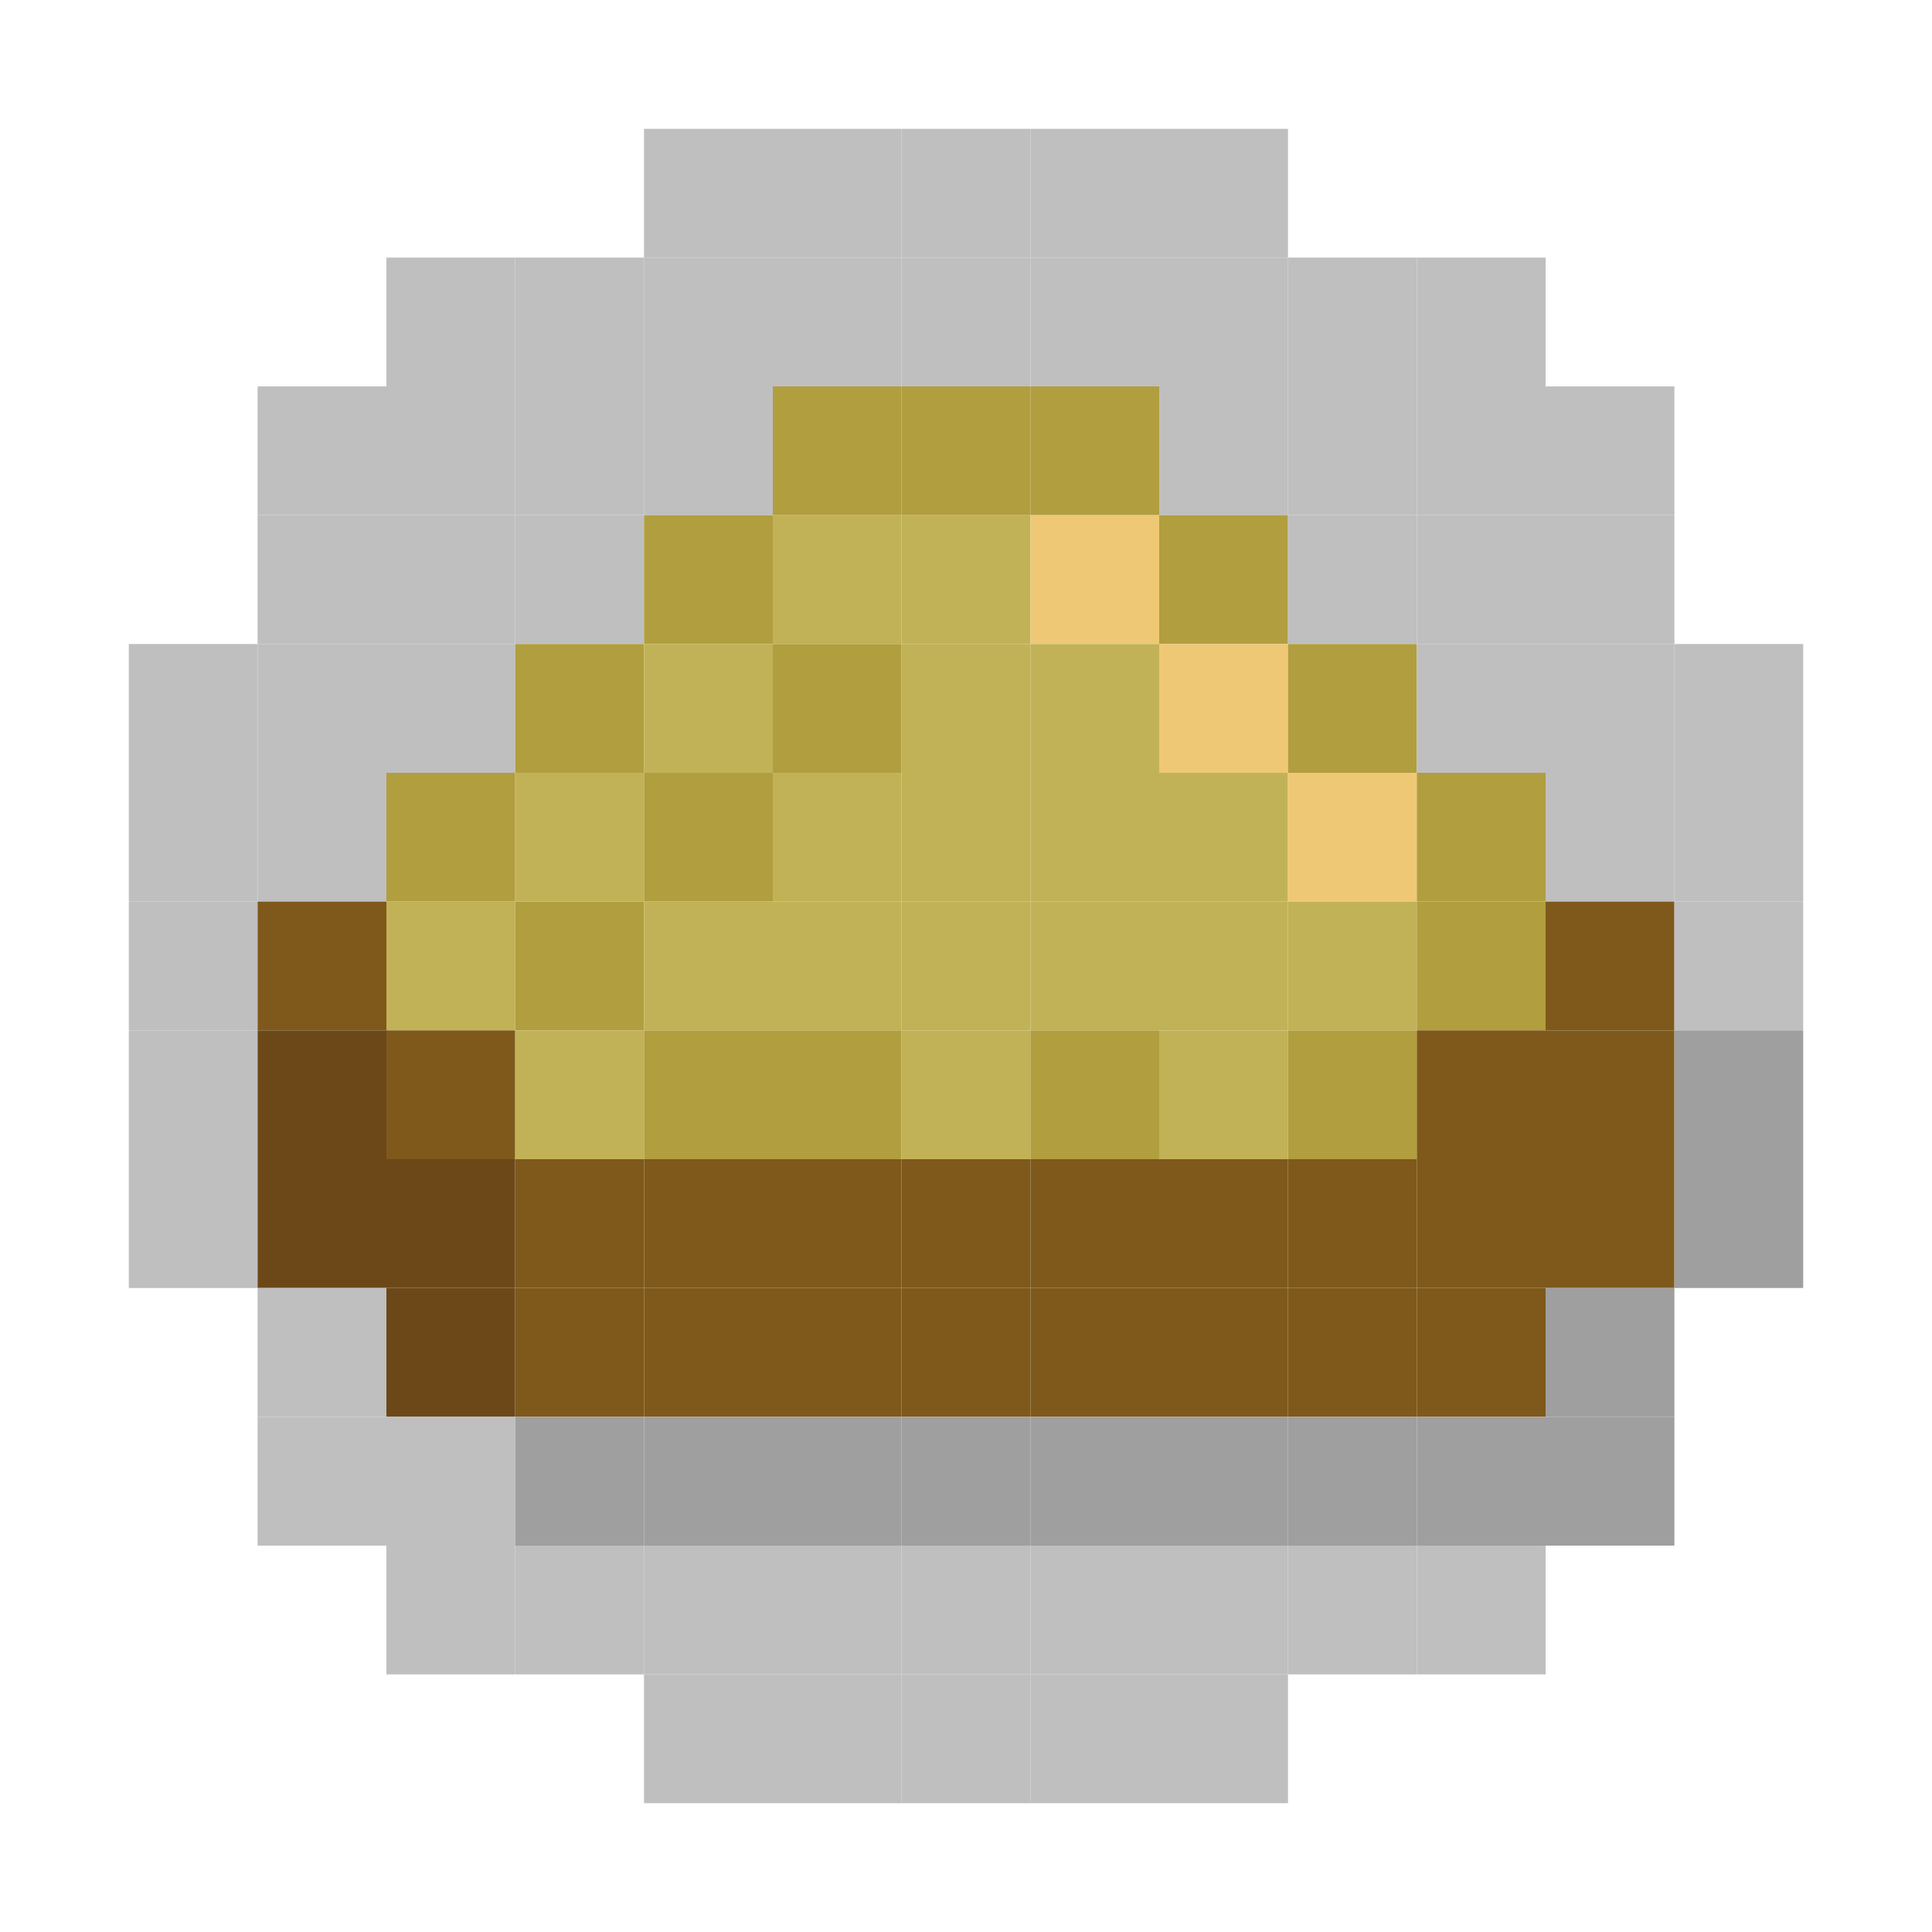 <?xml version="1.0" encoding="utf-8" ?>
<svg baseProfile="full" version="1.1" height="15px" width="15px" xmlns="http://www.w3.org/2000/svg" xmlns:ev="http://www.w3.org/2001/xml-events" xmlns:xlink="http://www.w3.org/1999/xlink">
<rect fill="#bfbfc0" height="1px" width="1px" x="5" y="1" />
<rect fill="#bfbfc0" height="1px" width="1px" x="6" y="1" />
<rect fill="#bfbfc0" height="1px" width="1px" x="7" y="1" />
<rect fill="#bfbfc0" height="1px" width="1px" x="8" y="1" />
<rect fill="#bfbfc0" height="1px" width="1px" x="9" y="1" />
<rect fill="#bfbfc0" height="1px" width="1px" x="3" y="2" />
<rect fill="#bfbfc0" height="1px" width="1px" x="4" y="2" />
<rect fill="#bfbfc0" height="1px" width="1px" x="5" y="2" />
<rect fill="#bfbfc0" height="1px" width="1px" x="6" y="2" />
<rect fill="#bfbfc0" height="1px" width="1px" x="7" y="2" />
<rect fill="#bfbfc0" height="1px" width="1px" x="8" y="2" />
<rect fill="#bfbfc0" height="1px" width="1px" x="9" y="2" />
<rect fill="#bfbfc0" height="1px" width="1px" x="10" y="2" />
<rect fill="#bfbfc0" height="1px" width="1px" x="11" y="2" />
<rect fill="#bfbfc0" height="1px" width="1px" x="2" y="3" />
<rect fill="#bfbfc0" height="1px" width="1px" x="3" y="3" />
<rect fill="#bfbfc0" height="1px" width="1px" x="4" y="3" />
<rect fill="#bfbfc0" height="1px" width="1px" x="5" y="3" />
<rect fill="#b19e3e" height="1px" width="1px" x="6" y="3" />
<rect fill="#b19e3e" height="1px" width="1px" x="7" y="3" />
<rect fill="#b19e3e" height="1px" width="1px" x="8" y="3" />
<rect fill="#bfbfc0" height="1px" width="1px" x="9" y="3" />
<rect fill="#bfbfc0" height="1px" width="1px" x="10" y="3" />
<rect fill="#bfbfc0" height="1px" width="1px" x="11" y="3" />
<rect fill="#bfbfc0" height="1px" width="1px" x="12" y="3" />
<rect fill="#bfbfc0" height="1px" width="1px" x="2" y="4" />
<rect fill="#bfbfc0" height="1px" width="1px" x="3" y="4" />
<rect fill="#bfbfc0" height="1px" width="1px" x="4" y="4" />
<rect fill="#b19e3e" height="1px" width="1px" x="5" y="4" />
<rect fill="#c2b257" height="1px" width="1px" x="6" y="4" />
<rect fill="#c2b257" height="1px" width="1px" x="7" y="4" />
<rect fill="#efc876" height="1px" width="1px" x="8" y="4" />
<rect fill="#b19e3e" height="1px" width="1px" x="9" y="4" />
<rect fill="#bfbfc0" height="1px" width="1px" x="10" y="4" />
<rect fill="#bfbfc0" height="1px" width="1px" x="11" y="4" />
<rect fill="#bfbfc0" height="1px" width="1px" x="12" y="4" />
<rect fill="#bfbfc0" height="1px" width="1px" x="1" y="5" />
<rect fill="#bfbfc0" height="1px" width="1px" x="2" y="5" />
<rect fill="#bfbfc0" height="1px" width="1px" x="3" y="5" />
<rect fill="#b19e3e" height="1px" width="1px" x="4" y="5" />
<rect fill="#c2b257" height="1px" width="1px" x="5" y="5" />
<rect fill="#b19e3e" height="1px" width="1px" x="6" y="5" />
<rect fill="#c2b257" height="1px" width="1px" x="7" y="5" />
<rect fill="#c2b257" height="1px" width="1px" x="8" y="5" />
<rect fill="#efc876" height="1px" width="1px" x="9" y="5" />
<rect fill="#b19e3e" height="1px" width="1px" x="10" y="5" />
<rect fill="#bfbfc0" height="1px" width="1px" x="11" y="5" />
<rect fill="#bfbfc0" height="1px" width="1px" x="12" y="5" />
<rect fill="#bfbfc0" height="1px" width="1px" x="13" y="5" />
<rect fill="#bfbfc0" height="1px" width="1px" x="1" y="6" />
<rect fill="#bfbfc0" height="1px" width="1px" x="2" y="6" />
<rect fill="#b19e3e" height="1px" width="1px" x="3" y="6" />
<rect fill="#c2b257" height="1px" width="1px" x="4" y="6" />
<rect fill="#b19e3e" height="1px" width="1px" x="5" y="6" />
<rect fill="#c2b257" height="1px" width="1px" x="6" y="6" />
<rect fill="#c2b257" height="1px" width="1px" x="7" y="6" />
<rect fill="#c2b257" height="1px" width="1px" x="8" y="6" />
<rect fill="#c2b257" height="1px" width="1px" x="9" y="6" />
<rect fill="#efc876" height="1px" width="1px" x="10" y="6" />
<rect fill="#b19e3e" height="1px" width="1px" x="11" y="6" />
<rect fill="#bfbfc0" height="1px" width="1px" x="12" y="6" />
<rect fill="#bfbfc0" height="1px" width="1px" x="13" y="6" />
<rect fill="#bfbfc0" height="1px" width="1px" x="1" y="7" />
<rect fill="#7e591b" height="1px" width="1px" x="2" y="7" />
<rect fill="#c2b257" height="1px" width="1px" x="3" y="7" />
<rect fill="#b19e3e" height="1px" width="1px" x="4" y="7" />
<rect fill="#c2b257" height="1px" width="1px" x="5" y="7" />
<rect fill="#c2b257" height="1px" width="1px" x="6" y="7" />
<rect fill="#c2b257" height="1px" width="1px" x="7" y="7" />
<rect fill="#c2b257" height="1px" width="1px" x="8" y="7" />
<rect fill="#c2b257" height="1px" width="1px" x="9" y="7" />
<rect fill="#c2b257" height="1px" width="1px" x="10" y="7" />
<rect fill="#b19e3e" height="1px" width="1px" x="11" y="7" />
<rect fill="#7e591b" height="1px" width="1px" x="12" y="7" />
<rect fill="#bfbfc0" height="1px" width="1px" x="13" y="7" />
<rect fill="#bfbfc0" height="1px" width="1px" x="1" y="8" />
<rect fill="#6c4819" height="1px" width="1px" x="2" y="8" />
<rect fill="#7e591b" height="1px" width="1px" x="3" y="8" />
<rect fill="#c2b257" height="1px" width="1px" x="4" y="8" />
<rect fill="#b19e3e" height="1px" width="1px" x="5" y="8" />
<rect fill="#b19e3e" height="1px" width="1px" x="6" y="8" />
<rect fill="#c2b257" height="1px" width="1px" x="7" y="8" />
<rect fill="#b19e3e" height="1px" width="1px" x="8" y="8" />
<rect fill="#c2b257" height="1px" width="1px" x="9" y="8" />
<rect fill="#b19e3e" height="1px" width="1px" x="10" y="8" />
<rect fill="#7e591b" height="1px" width="1px" x="11" y="8" />
<rect fill="#7e591b" height="1px" width="1px" x="12" y="8" />
<rect fill="#9f9f9f" height="1px" width="1px" x="13" y="8" />
<rect fill="#bfbfc0" height="1px" width="1px" x="1" y="9" />
<rect fill="#6c4819" height="1px" width="1px" x="2" y="9" />
<rect fill="#6c4819" height="1px" width="1px" x="3" y="9" />
<rect fill="#7e591b" height="1px" width="1px" x="4" y="9" />
<rect fill="#7e591b" height="1px" width="1px" x="5" y="9" />
<rect fill="#7e591b" height="1px" width="1px" x="6" y="9" />
<rect fill="#7e591b" height="1px" width="1px" x="7" y="9" />
<rect fill="#7e591b" height="1px" width="1px" x="8" y="9" />
<rect fill="#7e591b" height="1px" width="1px" x="9" y="9" />
<rect fill="#7e591b" height="1px" width="1px" x="10" y="9" />
<rect fill="#7e591b" height="1px" width="1px" x="11" y="9" />
<rect fill="#7e591b" height="1px" width="1px" x="12" y="9" />
<rect fill="#9f9f9f" height="1px" width="1px" x="13" y="9" />
<rect fill="#bfbfc0" height="1px" width="1px" x="2" y="10" />
<rect fill="#6c4819" height="1px" width="1px" x="3" y="10" />
<rect fill="#7e591b" height="1px" width="1px" x="4" y="10" />
<rect fill="#7e591b" height="1px" width="1px" x="5" y="10" />
<rect fill="#7e591b" height="1px" width="1px" x="6" y="10" />
<rect fill="#7e591b" height="1px" width="1px" x="7" y="10" />
<rect fill="#7e591b" height="1px" width="1px" x="8" y="10" />
<rect fill="#7e591b" height="1px" width="1px" x="9" y="10" />
<rect fill="#7e591b" height="1px" width="1px" x="10" y="10" />
<rect fill="#7e591b" height="1px" width="1px" x="11" y="10" />
<rect fill="#9f9f9f" height="1px" width="1px" x="12" y="10" />
<rect fill="#bfbfc0" height="1px" width="1px" x="2" y="11" />
<rect fill="#bfbfc0" height="1px" width="1px" x="3" y="11" />
<rect fill="#9f9f9f" height="1px" width="1px" x="4" y="11" />
<rect fill="#9f9f9f" height="1px" width="1px" x="5" y="11" />
<rect fill="#9f9f9f" height="1px" width="1px" x="6" y="11" />
<rect fill="#9f9f9f" height="1px" width="1px" x="7" y="11" />
<rect fill="#9f9f9f" height="1px" width="1px" x="8" y="11" />
<rect fill="#9f9f9f" height="1px" width="1px" x="9" y="11" />
<rect fill="#9f9f9f" height="1px" width="1px" x="10" y="11" />
<rect fill="#9f9f9f" height="1px" width="1px" x="11" y="11" />
<rect fill="#9f9f9f" height="1px" width="1px" x="12" y="11" />
<rect fill="#bfbfc0" height="1px" width="1px" x="3" y="12" />
<rect fill="#bfbfc0" height="1px" width="1px" x="4" y="12" />
<rect fill="#bfbfc0" height="1px" width="1px" x="5" y="12" />
<rect fill="#bfbfc0" height="1px" width="1px" x="6" y="12" />
<rect fill="#bfbfc0" height="1px" width="1px" x="7" y="12" />
<rect fill="#bfbfc0" height="1px" width="1px" x="8" y="12" />
<rect fill="#bfbfc0" height="1px" width="1px" x="9" y="12" />
<rect fill="#bfbfc0" height="1px" width="1px" x="10" y="12" />
<rect fill="#bfbfc0" height="1px" width="1px" x="11" y="12" />
<rect fill="#bfbfc0" height="1px" width="1px" x="5" y="13" />
<rect fill="#bfbfc0" height="1px" width="1px" x="6" y="13" />
<rect fill="#bfbfc0" height="1px" width="1px" x="7" y="13" />
<rect fill="#bfbfc0" height="1px" width="1px" x="8" y="13" />
<rect fill="#bfbfc0" height="1px" width="1px" x="9" y="13" />
</svg>